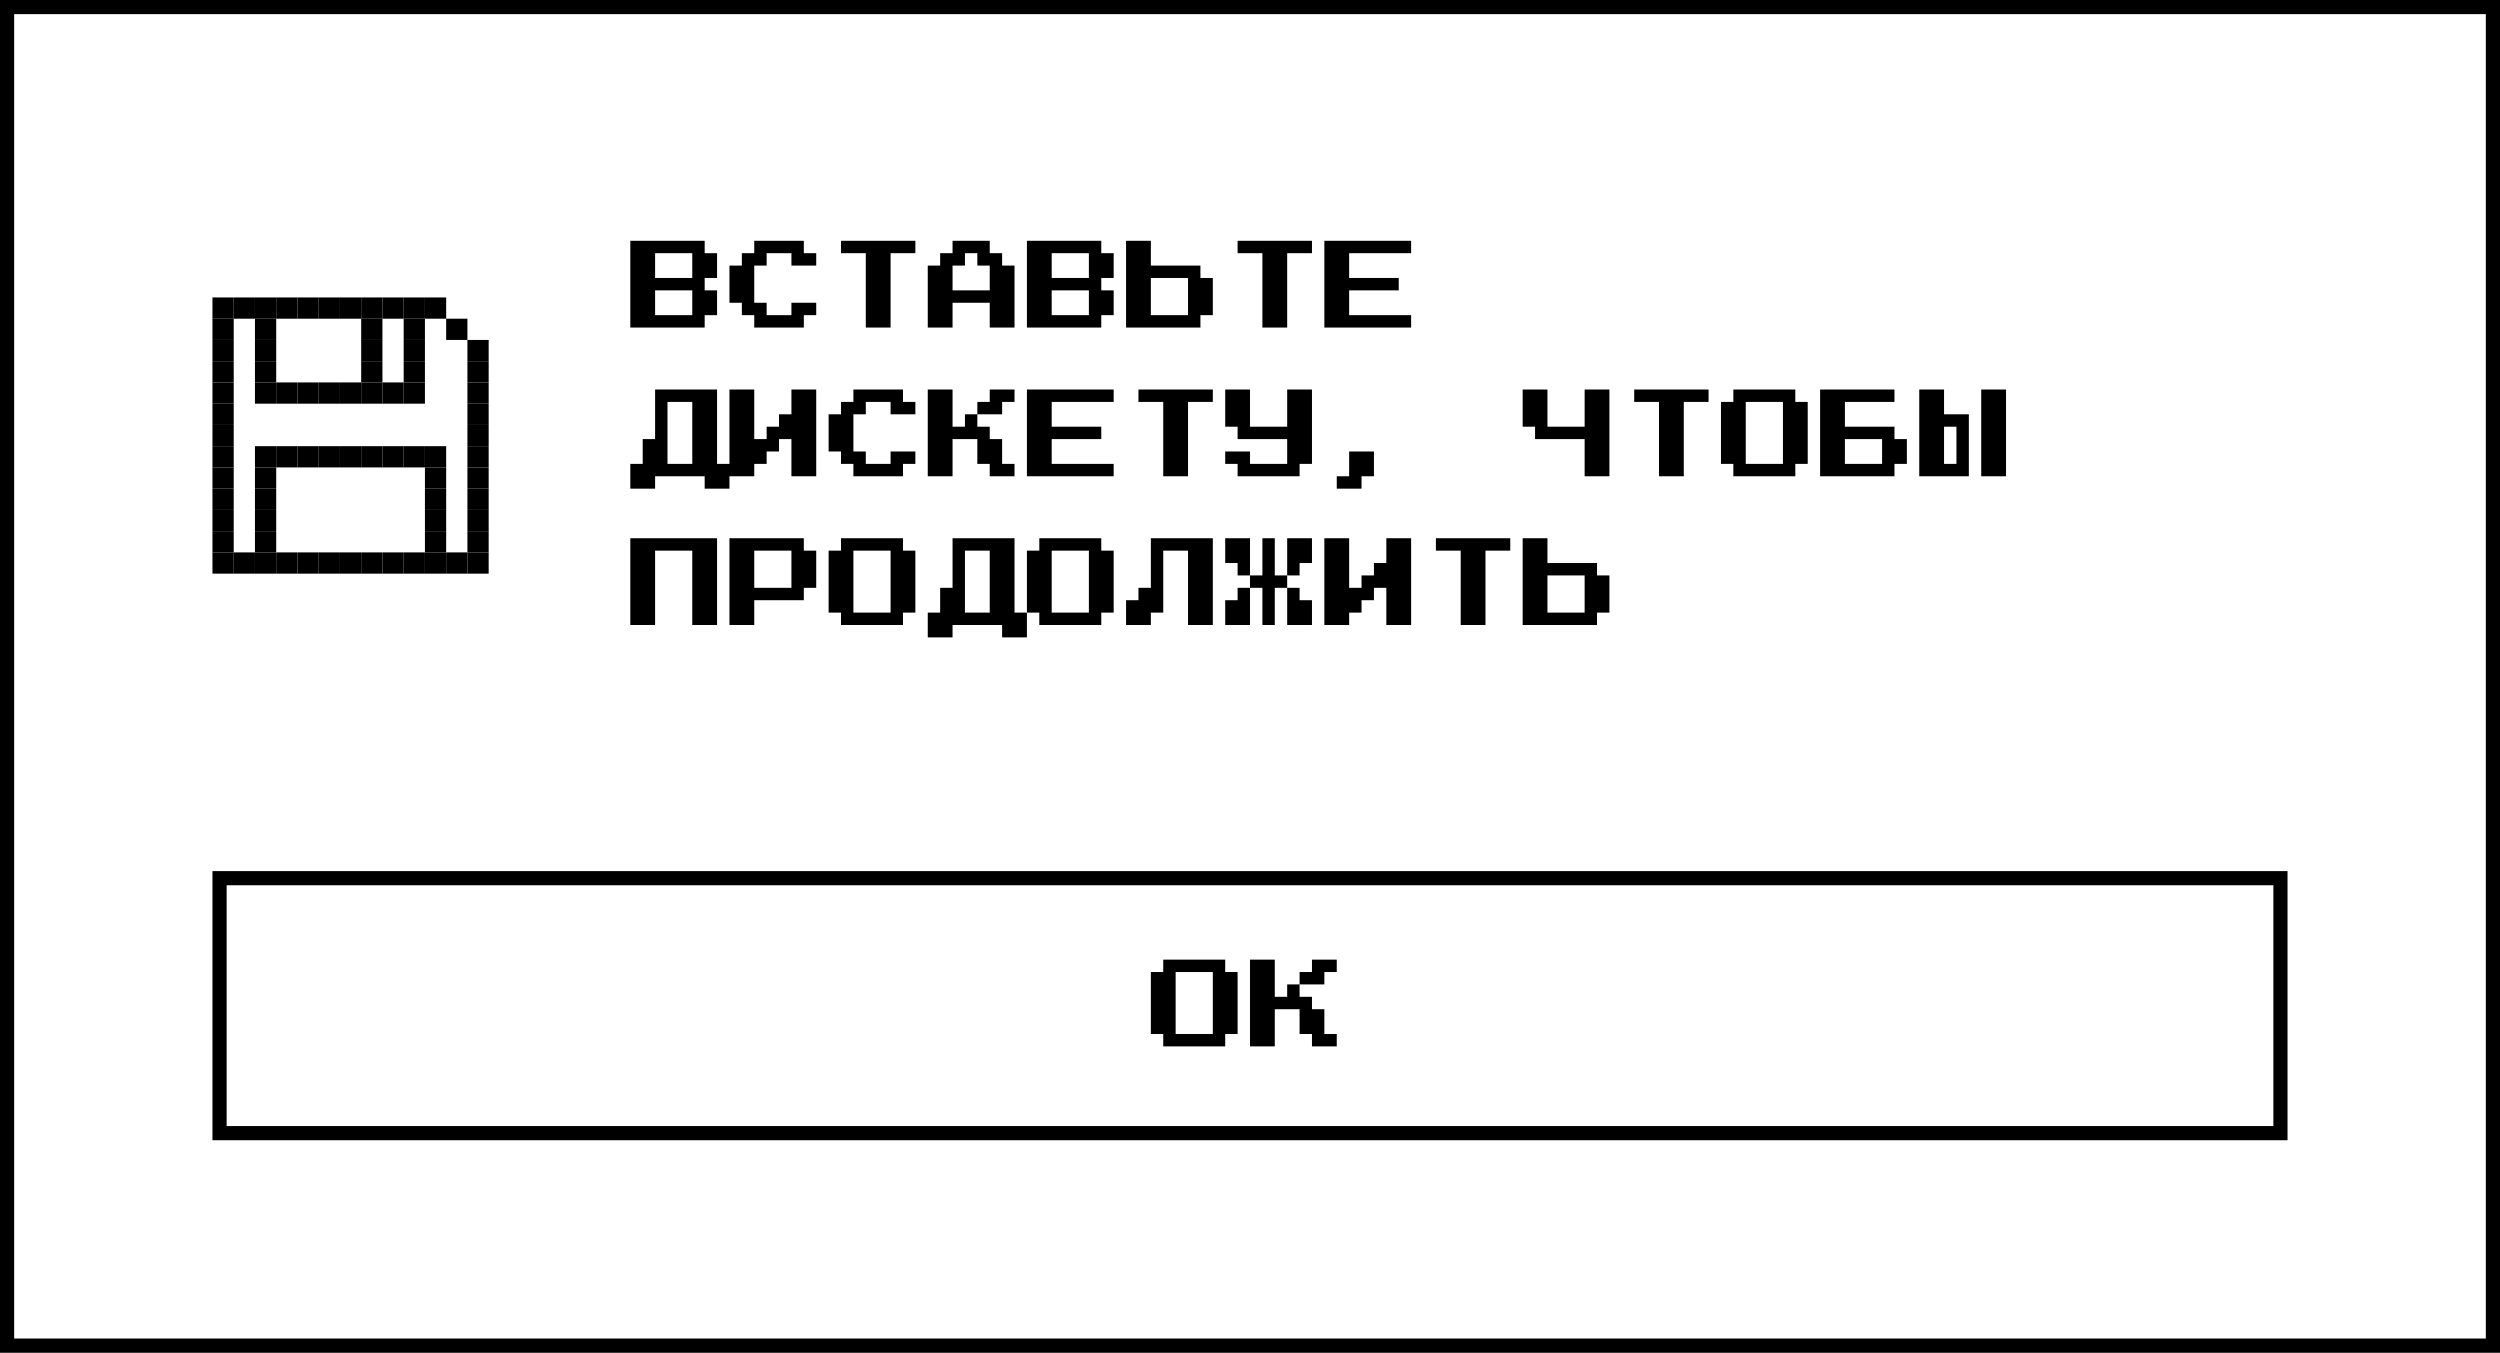 <svg width="353" height="191" viewBox="0 0 353 191" fill="none" xmlns="http://www.w3.org/2000/svg">
<rect x="0" y="0" width="353" height="191" fill="#808080" stroke="none"/>
<rect x="1" y="1" width="351" height="189" fill="white"/>
<rect x="1" y="1" width="351" height="189" stroke="black" stroke-width="2"/>
<rect x="30" y="42" width="3" height="3" fill="black"/>
<rect x="30" y="45" width="3" height="3" fill="black"/>
<rect x="30" y="48" width="3" height="3" fill="black"/>
<rect x="30" y="51" width="3" height="3" fill="black"/>
<rect x="30" y="54" width="3" height="3" fill="black"/>
<rect x="30" y="57" width="3" height="3" fill="black"/>
<rect x="30" y="60" width="3" height="3" fill="black"/>
<rect x="30" y="63" width="3" height="3" fill="black"/>
<rect x="30" y="66" width="3" height="3" fill="black"/>
<rect x="30" y="69" width="3" height="3" fill="black"/>
<rect x="30" y="72" width="3" height="3" fill="black"/>
<rect x="30" y="75" width="3" height="3" fill="black"/>
<rect x="30" y="78" width="3" height="3" fill="black"/>
<rect x="63" y="42" width="3" height="3" transform="rotate(90 63 42)" fill="black"/>
<rect x="60" y="42" width="3" height="3" transform="rotate(90 60 42)" fill="black"/>
<rect x="57" y="42" width="3" height="3" transform="rotate(90 57 42)" fill="black"/>
<rect x="54" y="42" width="3" height="3" transform="rotate(90 54 42)" fill="black"/>
<rect x="51" y="42" width="3" height="3" transform="rotate(90 51 42)" fill="black"/>
<rect x="48" y="42" width="3" height="3" transform="rotate(90 48 42)" fill="black"/>
<rect x="45" y="42" width="3" height="3" transform="rotate(90 45 42)" fill="black"/>
<rect x="42" y="42" width="3" height="3" transform="rotate(90 42 42)" fill="black"/>
<rect x="39" y="42" width="3" height="3" transform="rotate(90 39 42)" fill="black"/>
<rect x="36" y="42" width="3" height="3" transform="rotate(90 36 42)" fill="black"/>
<rect x="66" y="45" width="3" height="3" transform="rotate(90 66 45)" fill="black"/>
<rect x="39" y="48" width="3" height="3" transform="rotate(90 39 48)" fill="black"/>
<rect x="39" y="45" width="3" height="3" transform="rotate(90 39 45)" fill="black"/>
<rect x="39" y="51" width="3" height="3" transform="rotate(90 39 51)" fill="black"/>
<rect x="60" y="48" width="3" height="3" transform="rotate(90 60 48)" fill="black"/>
<rect x="60" y="45" width="3" height="3" transform="rotate(90 60 45)" fill="black"/>
<rect x="60" y="51" width="3" height="3" transform="rotate(90 60 51)" fill="black"/>
<rect x="54" y="48" width="3" height="3" transform="rotate(90 54 48)" fill="black"/>
<rect x="54" y="45" width="3" height="3" transform="rotate(90 54 45)" fill="black"/>
<rect x="54" y="51" width="3" height="3" transform="rotate(90 54 51)" fill="black"/>
<rect x="60" y="54" width="3" height="3" transform="rotate(90 60 54)" fill="black"/>
<rect x="57" y="54" width="3" height="3" transform="rotate(90 57 54)" fill="black"/>
<rect x="54" y="54" width="3" height="3" transform="rotate(90 54 54)" fill="black"/>
<rect x="51" y="54" width="3" height="3" transform="rotate(90 51 54)" fill="black"/>
<rect x="48" y="54" width="3" height="3" transform="rotate(90 48 54)" fill="black"/>
<rect x="45" y="54" width="3" height="3" transform="rotate(90 45 54)" fill="black"/>
<rect x="42" y="54" width="3" height="3" transform="rotate(90 42 54)" fill="black"/>
<rect x="39" y="54" width="3" height="3" transform="rotate(90 39 54)" fill="black"/>
<rect x="63" y="63" width="3" height="3" transform="rotate(90 63 63)" fill="black"/>
<rect x="60" y="63" width="3" height="3" transform="rotate(90 60 63)" fill="black"/>
<rect x="57" y="63" width="3" height="3" transform="rotate(90 57 63)" fill="black"/>
<rect x="54" y="63" width="3" height="3" transform="rotate(90 54 63)" fill="black"/>
<rect x="51" y="63" width="3" height="3" transform="rotate(90 51 63)" fill="black"/>
<rect x="48" y="63" width="3" height="3" transform="rotate(90 48 63)" fill="black"/>
<rect x="45" y="63" width="3" height="3" transform="rotate(90 45 63)" fill="black"/>
<rect x="42" y="63" width="3" height="3" transform="rotate(90 42 63)" fill="black"/>
<rect x="39" y="63" width="3" height="3" transform="rotate(90 39 63)" fill="black"/>
<rect x="63" y="66" width="3" height="3" transform="rotate(90 63 66)" fill="black"/>
<rect x="39" y="66" width="3" height="3" transform="rotate(90 39 66)" fill="black"/>
<rect x="63" y="69" width="3" height="3" transform="rotate(90 63 69)" fill="black"/>
<rect x="39" y="69" width="3" height="3" transform="rotate(90 39 69)" fill="black"/>
<rect x="63" y="72" width="3" height="3" transform="rotate(90 63 72)" fill="black"/>
<rect x="39" y="72" width="3" height="3" transform="rotate(90 39 72)" fill="black"/>
<rect x="39" y="75" width="3" height="3" transform="rotate(90 39 75)" fill="black"/>
<rect x="63" y="75" width="3" height="3" transform="rotate(90 63 75)" fill="black"/>
<rect x="66" y="78" width="3" height="3" transform="rotate(90 66 78)" fill="black"/>
<rect x="63" y="78" width="3" height="3" transform="rotate(90 63 78)" fill="black"/>
<rect x="60" y="78" width="3" height="3" transform="rotate(90 60 78)" fill="black"/>
<rect x="57" y="78" width="3" height="3" transform="rotate(90 57 78)" fill="black"/>
<rect x="54" y="78" width="3" height="3" transform="rotate(90 54 78)" fill="black"/>
<rect x="51" y="78" width="3" height="3" transform="rotate(90 51 78)" fill="black"/>
<rect x="48" y="78" width="3" height="3" transform="rotate(90 48 78)" fill="black"/>
<rect x="45" y="78" width="3" height="3" transform="rotate(90 45 78)" fill="black"/>
<rect x="42" y="78" width="3" height="3" transform="rotate(90 42 78)" fill="black"/>
<rect x="39" y="78" width="3" height="3" transform="rotate(90 39 78)" fill="black"/>
<rect x="36" y="78" width="3" height="3" transform="rotate(90 36 78)" fill="black"/>
<rect x="69" y="81" width="3" height="3" transform="rotate(-180 69 81)" fill="black"/>
<rect x="69" y="78" width="3" height="3" transform="rotate(-180 69 78)" fill="black"/>
<rect x="69" y="75" width="3" height="3" transform="rotate(-180 69 75)" fill="black"/>
<rect x="69" y="72" width="3" height="3" transform="rotate(-180 69 72)" fill="black"/>
<rect x="69" y="69" width="3" height="3" transform="rotate(-180 69 69)" fill="black"/>
<rect x="69" y="66" width="3" height="3" transform="rotate(-180 69 66)" fill="black"/>
<rect x="69" y="63" width="3" height="3" transform="rotate(-180 69 63)" fill="black"/>
<rect x="69" y="60" width="3" height="3" transform="rotate(-180 69 60)" fill="black"/>
<rect x="69" y="57" width="3" height="3" transform="rotate(-180 69 57)" fill="black"/>
<rect x="69" y="54" width="3" height="3" transform="rotate(-180 69 54)" fill="black"/>
<rect x="69" y="51" width="3" height="3" transform="rotate(-180 69 51)" fill="black"/>
<path d="M89 46.25V34H99.5V35.75H101.25V39.25H99.5V41H101.25V44.5H99.5V46.25H89ZM92.5 39.25H97.75V35.75H92.5V39.25ZM92.5 44.5H97.75V41H92.5V44.5ZM106.5 46.25V44.5H104.75V42.75H103V37.5H104.75V35.75H106.5V34H113.5V35.75H115.25V37.5H111.75V35.75H108.25V37.5H106.5V42.75H108.25V44.5H111.75V42.75H115.25V44.5H113.5V46.25H106.5ZM122.25 46.25V35.75H118.75V34H129.25V35.75H125.75V46.25H122.25ZM131 46.25V37.5H132.75V35.75H134.5V34H139.75V35.75H141.5V37.5H143.25V46.25H139.75V42.75H134.5V46.25H131ZM134.5 41H139.75V37.5H138V35.75H136.25V37.5H134.5V41ZM145 46.25V34H155.5V35.75H157.25V39.25H155.5V41H157.25V44.5H155.5V46.25H145ZM148.5 39.25H153.75V35.75H148.5V39.25ZM148.5 44.5H153.75V41H148.5V44.5ZM159 46.25V34H162.5V37.5H169.5V39.25H171.25V44.5H169.5V46.25H159ZM162.5 44.5H167.75V39.25H162.5V44.5ZM178.25 46.25V35.75H174.75V34H185.25V35.75H181.75V46.25H178.25ZM187 46.25V34H199.25V35.75H190.5V39.25H197.5V41H190.5V44.5H199.25V46.25H187ZM89 69V65.5H90.75V62H92.5V55H101.25V65.5H103V69H99.5V67.25H92.5V69H89ZM94.25 65.5H97.75V56.75H94.25V65.5ZM103 67.25V55H106.5V62H108.25V60.25H110V58.5H111.75V55H115.25V67.25H111.75V62H110V63.75H108.25V65.5H106.5V67.25H103ZM120.5 67.25V65.5H118.75V63.75H117V58.5H118.75V56.75H120.5V55H127.5V56.75H129.25V58.5H125.75V56.75H122.25V58.5H120.5V63.75H122.25V65.5H125.75V63.75H129.25V65.5H127.5V67.25H120.5ZM136.25 58.5H138V60.25H139.75V62H141.5V65.5H143.25V67.25H139.75V65.5H138V62H134.5V67.25H131V55H134.5V60.25H136.25V58.5ZM143.25 55V56.75H141.5V58.5H138V56.75H139.75V55H143.25ZM145 67.25V55H157.25V56.75H148.5V60.25H155.5V62H148.5V65.5H157.25V67.25H145ZM164.25 67.25V56.75H160.75V55H171.25V56.75H167.75V67.25H164.25ZM174.75 67.25V65.5H173V63.75H176.5V65.5H181.75V62H174.75V60.25H173V55H176.5V60.25H181.75V55H185.25V65.5H183.5V67.25H174.75ZM188.75 69V67.25H190.5V63.75H194V67.25H192.25V69H188.75ZM223.75 67.25V62H216.75V60.25H215V55H218.5V60.25H223.75V55H227.25V67.25H223.75ZM234.25 67.25V56.75H230.75V55H241.25V56.75H237.75V67.25H234.25ZM244.75 67.25V65.5H243V56.75H244.75V55H253.5V56.75H255.25V65.5H253.5V67.25H244.75ZM246.5 65.5H251.75V56.75H246.5V65.5ZM257 67.25V55H267.5V56.75H260.5V60.25H267.5V62H269.25V65.5H267.5V67.25H257ZM260.5 65.5H265.75V62H260.5V65.5ZM271 67.25V55H274.5V58.5H278V67.25H271ZM279.75 67.25V55H283.25V67.25H279.75ZM274.5 65.5H276.25V60.25H274.5V65.5ZM89 88.25V76H101.25V88.25H97.75V77.75H92.5V88.25H89ZM103 88.25V76H113.5V77.75H115.25V83H113.5V84.75H106.5V88.25H103ZM106.5 83H111.75V77.75H106.5V83ZM118.75 88.25V86.5H117V77.75H118.75V76H127.5V77.75H129.25V86.5H127.5V88.25H118.75ZM120.5 86.5H125.75V77.75H120.5V86.5ZM131 90V86.5H132.75V83H134.5V76H143.25V86.5H145V90H141.5V88.25H134.5V90H131ZM136.25 86.5H139.75V77.75H136.25V86.5ZM146.75 88.25V86.5H145V77.75H146.75V76H155.5V77.75H157.25V86.5H155.5V88.25H146.75ZM148.5 86.5H153.75V77.75H148.5V86.5ZM159 88.25V84.75H160.75V83H162.5V76H171.25V88.25H167.75V77.75H164.25V86.5H162.5V88.25H159ZM176.5 76V81.25H174.75V79.5H173V76H176.5ZM180 81.25H181.75V83H180V88.25H178.25V83H176.5V81.25H178.25V76H180V81.25ZM185.25 76V79.5H183.5V81.25H181.75V76H185.25ZM174.75 83H176.5V88.25H173V84.75H174.75V83ZM181.75 88.25V83H183.5V84.75H185.25V88.25H181.75ZM187 88.25V76H190.5V83H192.25V81.25H194V79.5H195.75V76H199.25V88.25H195.75V83H194V84.75H192.25V86.5H190.5V88.25H187ZM206.25 88.25V77.75H202.75V76H213.25V77.75H209.75V88.25H206.25ZM215 88.25V76H218.5V79.5H225.5V81.25H227.25V86.5H225.5V88.25H215ZM218.5 86.5H223.75V81.25H218.5V86.5Z" fill="black"/>
<rect x="31" y="124" width="291" height="36" fill="white"/>
<rect x="31" y="124" width="291" height="36" stroke="black" stroke-width="2"/>
<path d="M164.25 147.75V146H162.5V137.25H164.25V135.5H173V137.25H174.75V146H173V147.75H164.25ZM166 146H171.25V137.25H166V146ZM181.75 139H183.5V140.75H185.25V142.5H187V146H188.75V147.75H185.25V146H183.5V142.5H180V147.75H176.5V135.5H180V140.75H181.75V139ZM188.75 135.5V137.25H187V139H183.5V137.25H185.25V135.5H188.75Z" fill="black"/>
</svg>
